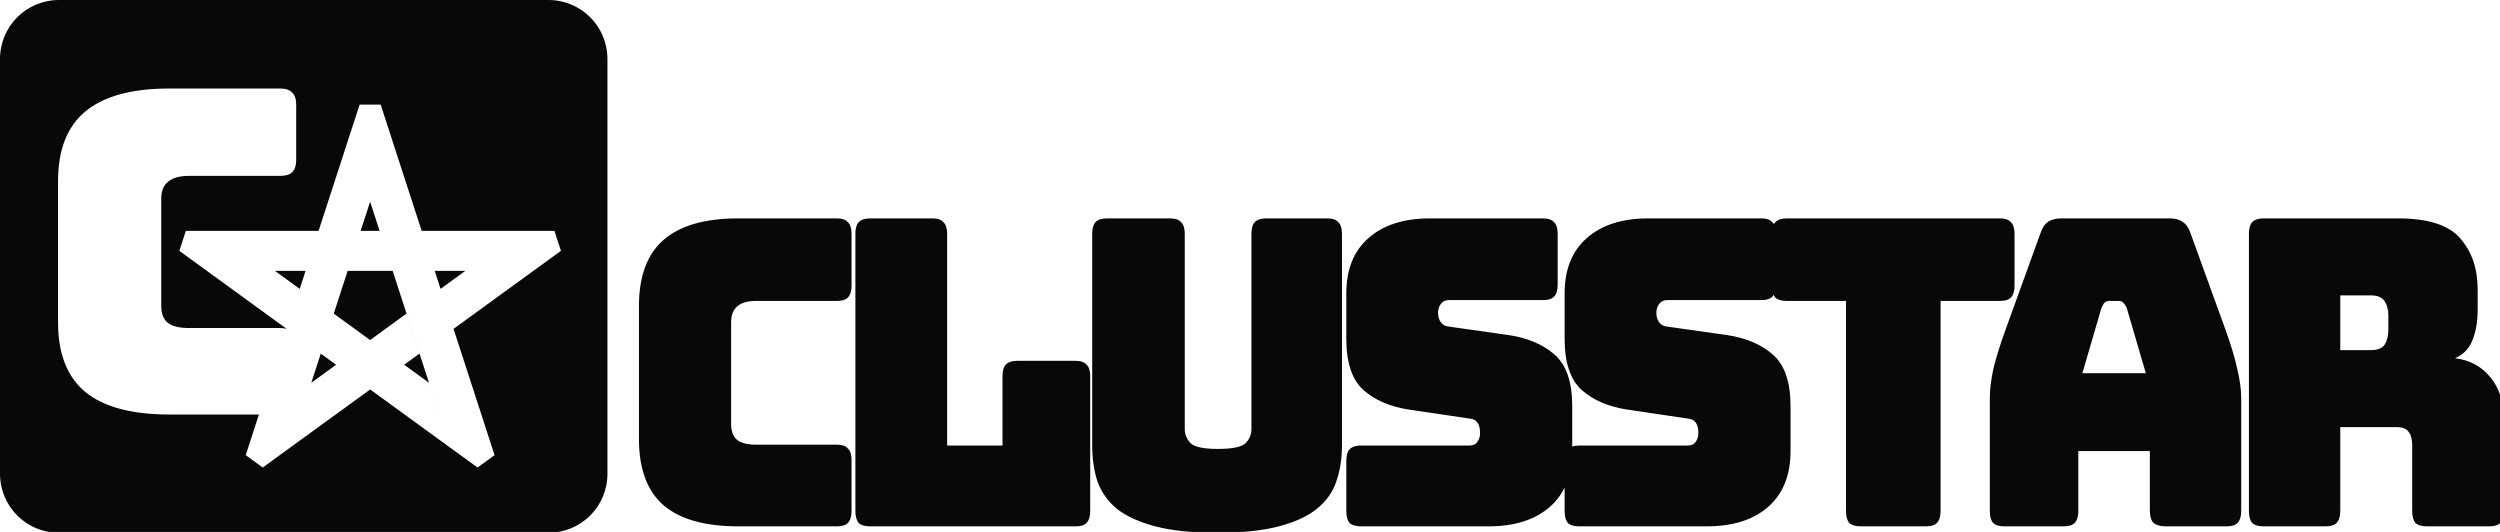 <svg
   xmlns:dc="http://purl.org/dc/elements/1.1/"
   xmlns:cc="http://creativecommons.org/ns#"
   xmlns:rdf="http://www.w3.org/1999/02/22-rdf-syntax-ns#"
   xmlns:svg="http://www.w3.org/2000/svg"
   xmlns="http://www.w3.org/2000/svg"
   xmlns:sodipodi="http://sodipodi.sourceforge.net/DTD/sodipodi-0.dtd"
   xmlns:inkscape="http://www.inkscape.org/namespaces/inkscape"
   width="194.314mm"
   height="41.344mm"
   viewBox="0 0 194.314 41.344"
   version="1.1"
   id="svg8050"
   inkscape:version="1.0 (6e3e5246a0, 2020-05-07)"
   sodipodi:docname="clusstarfulllogo2.svg">
  <defs
     id="defs8044" />
  <sodipodi:namedview
     id="base"
     pagecolor="#ffffff"
     bordercolor="#666666"
     borderopacity="1.0"
     inkscape:pageopacity="0.0"
     inkscape:pageshadow="2"
     inkscape:zoom="0.90739684"
     inkscape:cx="462.01807"
     inkscape:cy="163.43186"
     inkscape:document-units="px"
     inkscape:current-layer="layer1"
     inkscape:document-rotation="0"
     showgrid="false"
     inkscape:showpageshadow="false"
     fit-margin-top="0"
     fit-margin-left="0"
     fit-margin-right="0"
     fit-margin-bottom="0"
     inkscape:window-width="1600"
     inkscape:window-height="836"
     inkscape:window-x="0"
     inkscape:window-y="27"
     inkscape:window-maximized="1" />
  <g
     inkscape:label="Layer 1"
     inkscape:groupmode="layer"
     id="layer1"
     transform="translate(-13.63,-176.015)">
    <path
       transform="matrix(0.265,0,0,0.265,13.63,176.015)"
       d="M 17.311 0 C 7.721 0 0 7.721 0 17.311 L 0 138.951 C 0 148.541 7.721 156.262 17.311 156.262 L 160.855 156.262 C 170.445 156.262 178.166 148.541 178.166 138.951 L 178.166 17.311 C 178.166 7.721 170.445 0 160.855 0 L 17.311 0 z M 49.689 25.957 L 49.689 25.959 L 82.096 25.959 C 83.778 25.959 84.973 26.356 85.682 27.152 C 86.478 27.861 86.875 29.056 86.875 30.738 L 86.875 46.809 C 86.875 48.491 86.478 49.731 85.682 50.527 C 84.973 51.236 83.778 51.59 82.096 51.59 L 55.4 51.59 C 52.656 51.59 50.619 52.165 49.291 53.316 C 47.963 54.379 47.299 56.017 47.299 58.23 L 47.299 89.838 C 47.299 92.051 47.963 93.689 49.291 94.752 C 50.619 95.726 52.656 96.213 55.4 96.213 L 82.096 96.213 C 82.868 96.213 83.537 96.297 84.104 96.465 L 52.6 73.578 L 52.6 73.576 L 54.506 67.711 L 58.318 67.711 L 64.486 67.711 L 93.443 67.711 L 105.479 30.678 L 111.648 30.676 L 112.826 34.305 L 114.732 40.168 L 123.678 67.707 L 162.619 67.711 L 164.525 73.576 L 161.439 75.818 L 156.449 79.443 L 133.027 96.457 L 145.057 133.498 L 140.066 137.123 L 136.98 134.881 L 131.992 131.256 L 108.568 114.232 L 77.061 137.123 L 72.07 133.5 L 73.248 129.871 L 75.154 124.006 L 75.943 121.578 L 49.689 121.578 C 38.622 121.578 30.389 119.364 24.988 114.938 C 19.676 110.511 17.02 103.694 17.02 94.486 L 17.02 53.184 C 17.02 43.976 19.676 37.157 24.988 32.73 C 30.389 28.215 38.622 25.957 49.689 25.957 z M 108.561 59.156 L 105.783 67.705 L 111.34 67.707 L 108.561 59.156 z M 216.568 64.053 C 206.69 64.053 199.34 66.186 194.52 70.451 C 189.778 74.633 187.408 81.073 187.408 89.771 L 187.408 128.787 C 187.408 137.485 189.778 143.926 194.52 148.107 C 199.34 152.289 206.69 154.379 216.568 154.379 L 245.492 154.379 C 246.994 154.379 248.061 154.044 248.693 153.375 C 249.405 152.622 249.76 151.452 249.76 149.863 L 249.76 134.934 C 249.76 133.345 249.405 132.216 248.693 131.547 C 248.061 130.794 246.994 130.418 245.492 130.418 L 221.666 130.418 C 219.216 130.418 217.398 129.957 216.213 129.037 C 215.028 128.033 214.436 126.487 214.436 124.396 L 214.436 94.539 C 214.436 92.448 215.028 90.9 216.213 89.896 C 217.398 88.809 219.216 88.266 221.666 88.266 L 245.492 88.266 C 246.994 88.266 248.061 87.931 248.693 87.262 C 249.405 86.509 249.76 85.339 249.76 83.75 L 249.76 68.57 C 249.76 66.981 249.405 65.853 248.693 65.184 C 248.061 64.431 246.994 64.053 245.492 64.053 L 216.568 64.053 z M 255.158 64.053 C 253.657 64.053 252.549 64.431 251.838 65.184 C 251.206 65.853 250.891 66.981 250.891 68.57 L 250.891 149.863 C 250.891 151.452 251.206 152.622 251.838 153.375 C 252.549 154.044 253.657 154.379 255.158 154.379 L 315.494 154.379 C 316.996 154.379 318.063 154.044 318.695 153.375 C 319.407 152.622 319.762 151.452 319.762 149.863 L 319.762 110.346 C 319.762 108.757 319.407 107.628 318.695 106.959 C 318.063 106.206 316.996 105.83 315.494 105.83 L 298.307 105.83 C 296.805 105.83 295.7 106.206 294.988 106.959 C 294.356 107.628 294.039 108.757 294.039 110.346 L 294.039 130.668 L 277.799 130.668 L 277.799 68.57 C 277.799 66.981 277.444 65.853 276.732 65.184 C 276.1 64.431 275.033 64.053 273.531 64.053 L 255.158 64.053 z M 324.615 64.053 C 323.114 64.053 322.008 64.431 321.297 65.184 C 320.665 65.853 320.348 66.981 320.348 68.57 L 320.348 130.668 C 320.348 134.515 320.861 138.029 321.889 141.207 C 322.995 144.302 324.893 146.978 327.58 149.236 C 330.346 151.411 334.098 153.124 338.84 154.379 C 343.581 155.633 349.627 156.262 356.977 156.262 C 364.326 156.262 370.372 155.633 375.113 154.379 C 379.855 153.124 383.569 151.411 386.256 149.236 C 389.022 146.978 390.92 144.302 391.947 141.207 C 393.054 138.029 393.605 134.515 393.605 130.668 L 393.605 68.57 C 393.605 66.981 393.25 65.853 392.539 65.184 C 391.907 64.431 390.839 64.053 389.338 64.053 L 371.32 64.053 C 369.819 64.053 368.713 64.431 368.002 65.184 C 367.37 65.853 367.053 66.981 367.053 68.57 L 367.053 125.775 C 367.053 127.448 366.461 128.87 365.275 130.041 C 364.09 131.128 361.403 131.672 357.215 131.672 C 353.105 131.672 350.457 131.128 349.271 130.041 C 348.086 128.87 347.494 127.448 347.494 125.775 L 347.494 68.57 C 347.494 66.981 347.139 65.853 346.428 65.184 C 345.796 64.431 344.728 64.053 343.227 64.053 L 324.615 64.053 z M 419.416 64.053 C 411.75 64.053 405.743 65.977 401.396 69.824 C 397.05 73.588 394.877 79.024 394.877 86.133 L 394.877 99.307 C 394.877 106.332 396.536 111.349 399.855 114.359 C 403.254 117.37 407.72 119.294 413.252 120.131 L 431.031 122.766 C 432.059 122.849 432.811 123.225 433.285 123.895 C 433.838 124.564 434.113 125.609 434.113 127.031 C 434.113 128.035 433.838 128.913 433.285 129.666 C 432.811 130.335 432.059 130.668 431.031 130.668 L 399.145 130.668 C 397.643 130.668 396.537 131.046 395.826 131.799 C 395.194 132.468 394.877 133.596 394.877 135.186 L 394.877 149.863 C 394.877 151.452 395.194 152.622 395.826 153.375 C 396.537 154.044 397.643 154.379 399.145 154.379 L 436.604 154.379 C 444.19 154.379 450.157 152.498 454.504 148.734 C 456.365 147.116 457.83 145.205 458.908 143.01 L 458.908 149.863 C 458.908 151.452 459.225 152.622 459.857 153.375 C 460.569 154.044 461.674 154.379 463.176 154.379 L 500.635 154.379 C 508.221 154.379 514.187 152.498 518.533 148.734 C 522.959 144.887 525.172 139.408 525.172 132.299 L 525.172 119.127 C 525.172 112.102 523.472 107.083 520.074 104.072 C 516.676 101.061 512.212 99.139 506.68 98.303 L 489.018 95.793 C 487.99 95.709 487.2 95.292 486.646 94.539 C 486.093 93.786 485.816 92.867 485.816 91.779 C 485.816 90.692 486.093 89.814 486.646 89.145 C 487.2 88.392 487.99 88.016 489.018 88.016 L 516.637 88.016 C 518.138 88.016 519.206 87.681 519.838 87.012 C 519.986 86.855 520.115 86.676 520.232 86.482 C 520.363 86.774 520.512 87.041 520.697 87.262 C 521.409 87.931 522.516 88.266 524.018 88.266 L 541.443 88.266 L 541.443 149.863 C 541.443 151.452 541.758 152.622 542.391 153.375 C 543.102 154.044 544.207 154.379 545.709 154.379 L 564.914 154.379 C 566.416 154.379 567.481 154.044 568.113 153.375 C 568.825 152.622 569.182 151.452 569.182 149.863 L 569.182 88.266 L 586.605 88.266 C 588.107 88.266 589.174 87.931 589.807 87.262 C 590.518 86.509 590.873 85.339 590.873 83.75 L 590.873 68.57 C 590.873 66.981 590.518 65.853 589.807 65.184 C 589.174 64.431 588.107 64.053 586.605 64.053 L 524.018 64.053 C 522.516 64.053 521.409 64.431 520.697 65.184 C 520.543 65.346 520.411 65.539 520.295 65.756 C 520.164 65.538 520.011 65.347 519.838 65.184 C 519.206 64.431 518.138 64.053 516.637 64.053 L 483.445 64.053 C 475.78 64.053 469.774 65.977 465.428 69.824 C 461.081 73.588 458.908 79.024 458.908 86.133 L 458.908 99.307 C 458.908 106.332 460.568 111.349 463.887 114.359 C 467.285 117.37 471.749 119.294 477.281 120.131 L 495.062 122.766 C 496.09 122.849 496.84 123.225 497.314 123.895 C 497.868 124.564 498.145 125.609 498.145 127.031 C 498.145 128.035 497.868 128.913 497.314 129.666 C 496.84 130.335 496.09 130.668 495.062 130.668 L 463.176 130.668 C 462.385 130.668 461.712 130.78 461.141 130.988 L 461.141 119.127 C 461.141 112.102 459.443 107.083 456.045 104.072 C 452.647 101.061 448.18 99.139 442.648 98.303 L 424.986 95.793 C 423.959 95.709 423.168 95.292 422.615 94.539 C 422.062 93.786 421.785 92.867 421.785 91.779 C 421.785 90.692 422.062 89.814 422.615 89.145 C 423.168 88.392 423.959 88.016 424.986 88.016 L 452.605 88.016 C 454.107 88.016 455.174 87.681 455.807 87.012 C 456.518 86.259 456.873 85.087 456.873 83.498 L 456.873 68.57 C 456.873 66.981 456.518 65.853 455.807 65.184 C 455.174 64.431 454.107 64.053 452.605 64.053 L 419.416 64.053 z M 604.604 64.053 C 603.023 64.053 601.719 64.388 600.691 65.057 C 599.743 65.726 599.031 66.772 598.557 68.193 L 588.244 96.672 C 586.664 101.021 585.478 104.826 584.688 108.088 C 583.976 111.35 583.621 114.235 583.621 116.744 L 583.621 149.863 C 583.621 151.452 583.938 152.622 584.57 153.375 C 585.282 154.044 586.387 154.379 587.889 154.379 L 605.314 154.379 C 606.816 154.379 607.883 154.044 608.516 153.375 C 609.227 152.622 609.582 151.452 609.582 149.863 L 609.582 132.299 L 630.562 132.299 L 630.562 149.863 C 630.562 151.452 630.92 152.622 631.631 153.375 C 632.421 154.044 633.605 154.379 635.186 154.379 L 653.086 154.379 C 654.587 154.379 655.655 154.044 656.287 153.375 C 656.998 152.622 657.354 151.452 657.354 149.863 L 657.354 116.744 C 657.354 114.235 656.958 111.35 656.168 108.088 C 655.457 104.826 654.311 101.021 652.73 96.672 L 642.418 68.193 C 641.944 66.772 641.191 65.726 640.164 65.057 C 639.216 64.388 637.992 64.053 636.49 64.053 L 604.604 64.053 z M 663.885 64.053 C 662.383 64.053 661.278 64.431 660.566 65.184 C 659.934 65.853 659.617 66.981 659.617 68.57 L 659.617 149.863 C 659.617 151.452 659.934 152.622 660.566 153.375 C 661.278 154.044 662.383 154.379 663.885 154.379 L 682.141 154.379 C 683.642 154.379 684.708 154.044 685.34 153.375 C 686.051 152.622 686.408 151.452 686.408 149.863 L 686.408 125.275 L 703.004 125.275 C 704.663 125.275 705.809 125.734 706.441 126.654 C 707.153 127.491 707.508 128.828 707.508 130.668 L 707.508 149.863 C 707.508 151.452 707.823 152.622 708.455 153.375 C 709.166 154.044 710.274 154.379 711.775 154.379 L 730.148 154.379 C 731.65 154.379 732.717 154.044 733.35 153.375 C 734.061 152.622 734.416 151.452 734.416 149.863 L 734.416 123.268 C 734.416 117.999 733.072 113.774 730.385 110.596 C 727.777 107.418 724.34 105.578 720.072 105.076 C 722.522 103.989 724.222 102.232 725.17 99.807 C 726.197 97.298 726.711 94.288 726.711 90.775 L 726.711 85.004 C 726.711 78.815 725.011 73.796 721.613 69.949 C 718.294 66.018 712.21 64.053 703.359 64.053 L 663.885 64.053 z M 127.555 73.574 L 154.543 73.578 L 154.543 73.576 L 127.555 73.574 z M 101.969 79.439 L 97.893 91.982 L 108.562 99.734 L 119.23 91.984 L 121.135 97.852 L 121.135 97.854 L 123.041 103.717 L 118.549 106.98 L 125.824 112.27 L 128.906 121.762 L 128.91 121.762 L 115.166 79.439 L 101.971 79.439 L 101.969 79.439 z M 127.5 79.441 L 129.217 84.725 L 136.486 79.443 L 127.5 79.441 z M 80.639 79.445 L 87.912 84.73 L 89.631 79.445 L 80.639 79.445 z M 686.408 86.635 L 695.297 86.635 C 697.352 86.635 698.736 87.22 699.447 88.391 C 700.159 89.478 700.514 90.859 700.514 92.531 L 700.514 96.797 C 700.514 98.47 700.159 99.892 699.447 101.062 C 698.736 102.15 697.352 102.693 695.297 102.693 L 686.408 102.693 L 686.408 86.635 z M 618.59 88.266 L 621.555 88.266 C 622.029 88.266 622.424 88.433 622.74 88.768 C 623.135 89.102 623.491 89.646 623.807 90.398 L 629.377 109.467 L 610.768 109.467 L 616.338 90.398 C 616.654 89.646 616.971 89.102 617.287 88.768 C 617.682 88.433 618.116 88.266 618.59 88.266 z M 125.135 91.15 L 136.982 127.631 L 125.135 91.15 z M 94.084 103.719 L 91.305 112.271 L 98.582 106.984 L 94.084 103.719 z M 91.305 112.271 L 83.23 118.139 L 83.23 118.141 L 91.305 112.271 z "
       style="fill:#000000;fill-opacity:0.968;stroke:none;stroke-width:10.001;stroke-linecap:round;stroke-linejoin:bevel;stroke-miterlimit:4;stroke-dasharray:none"
       id="rect7926" />
  </g>
</svg>
